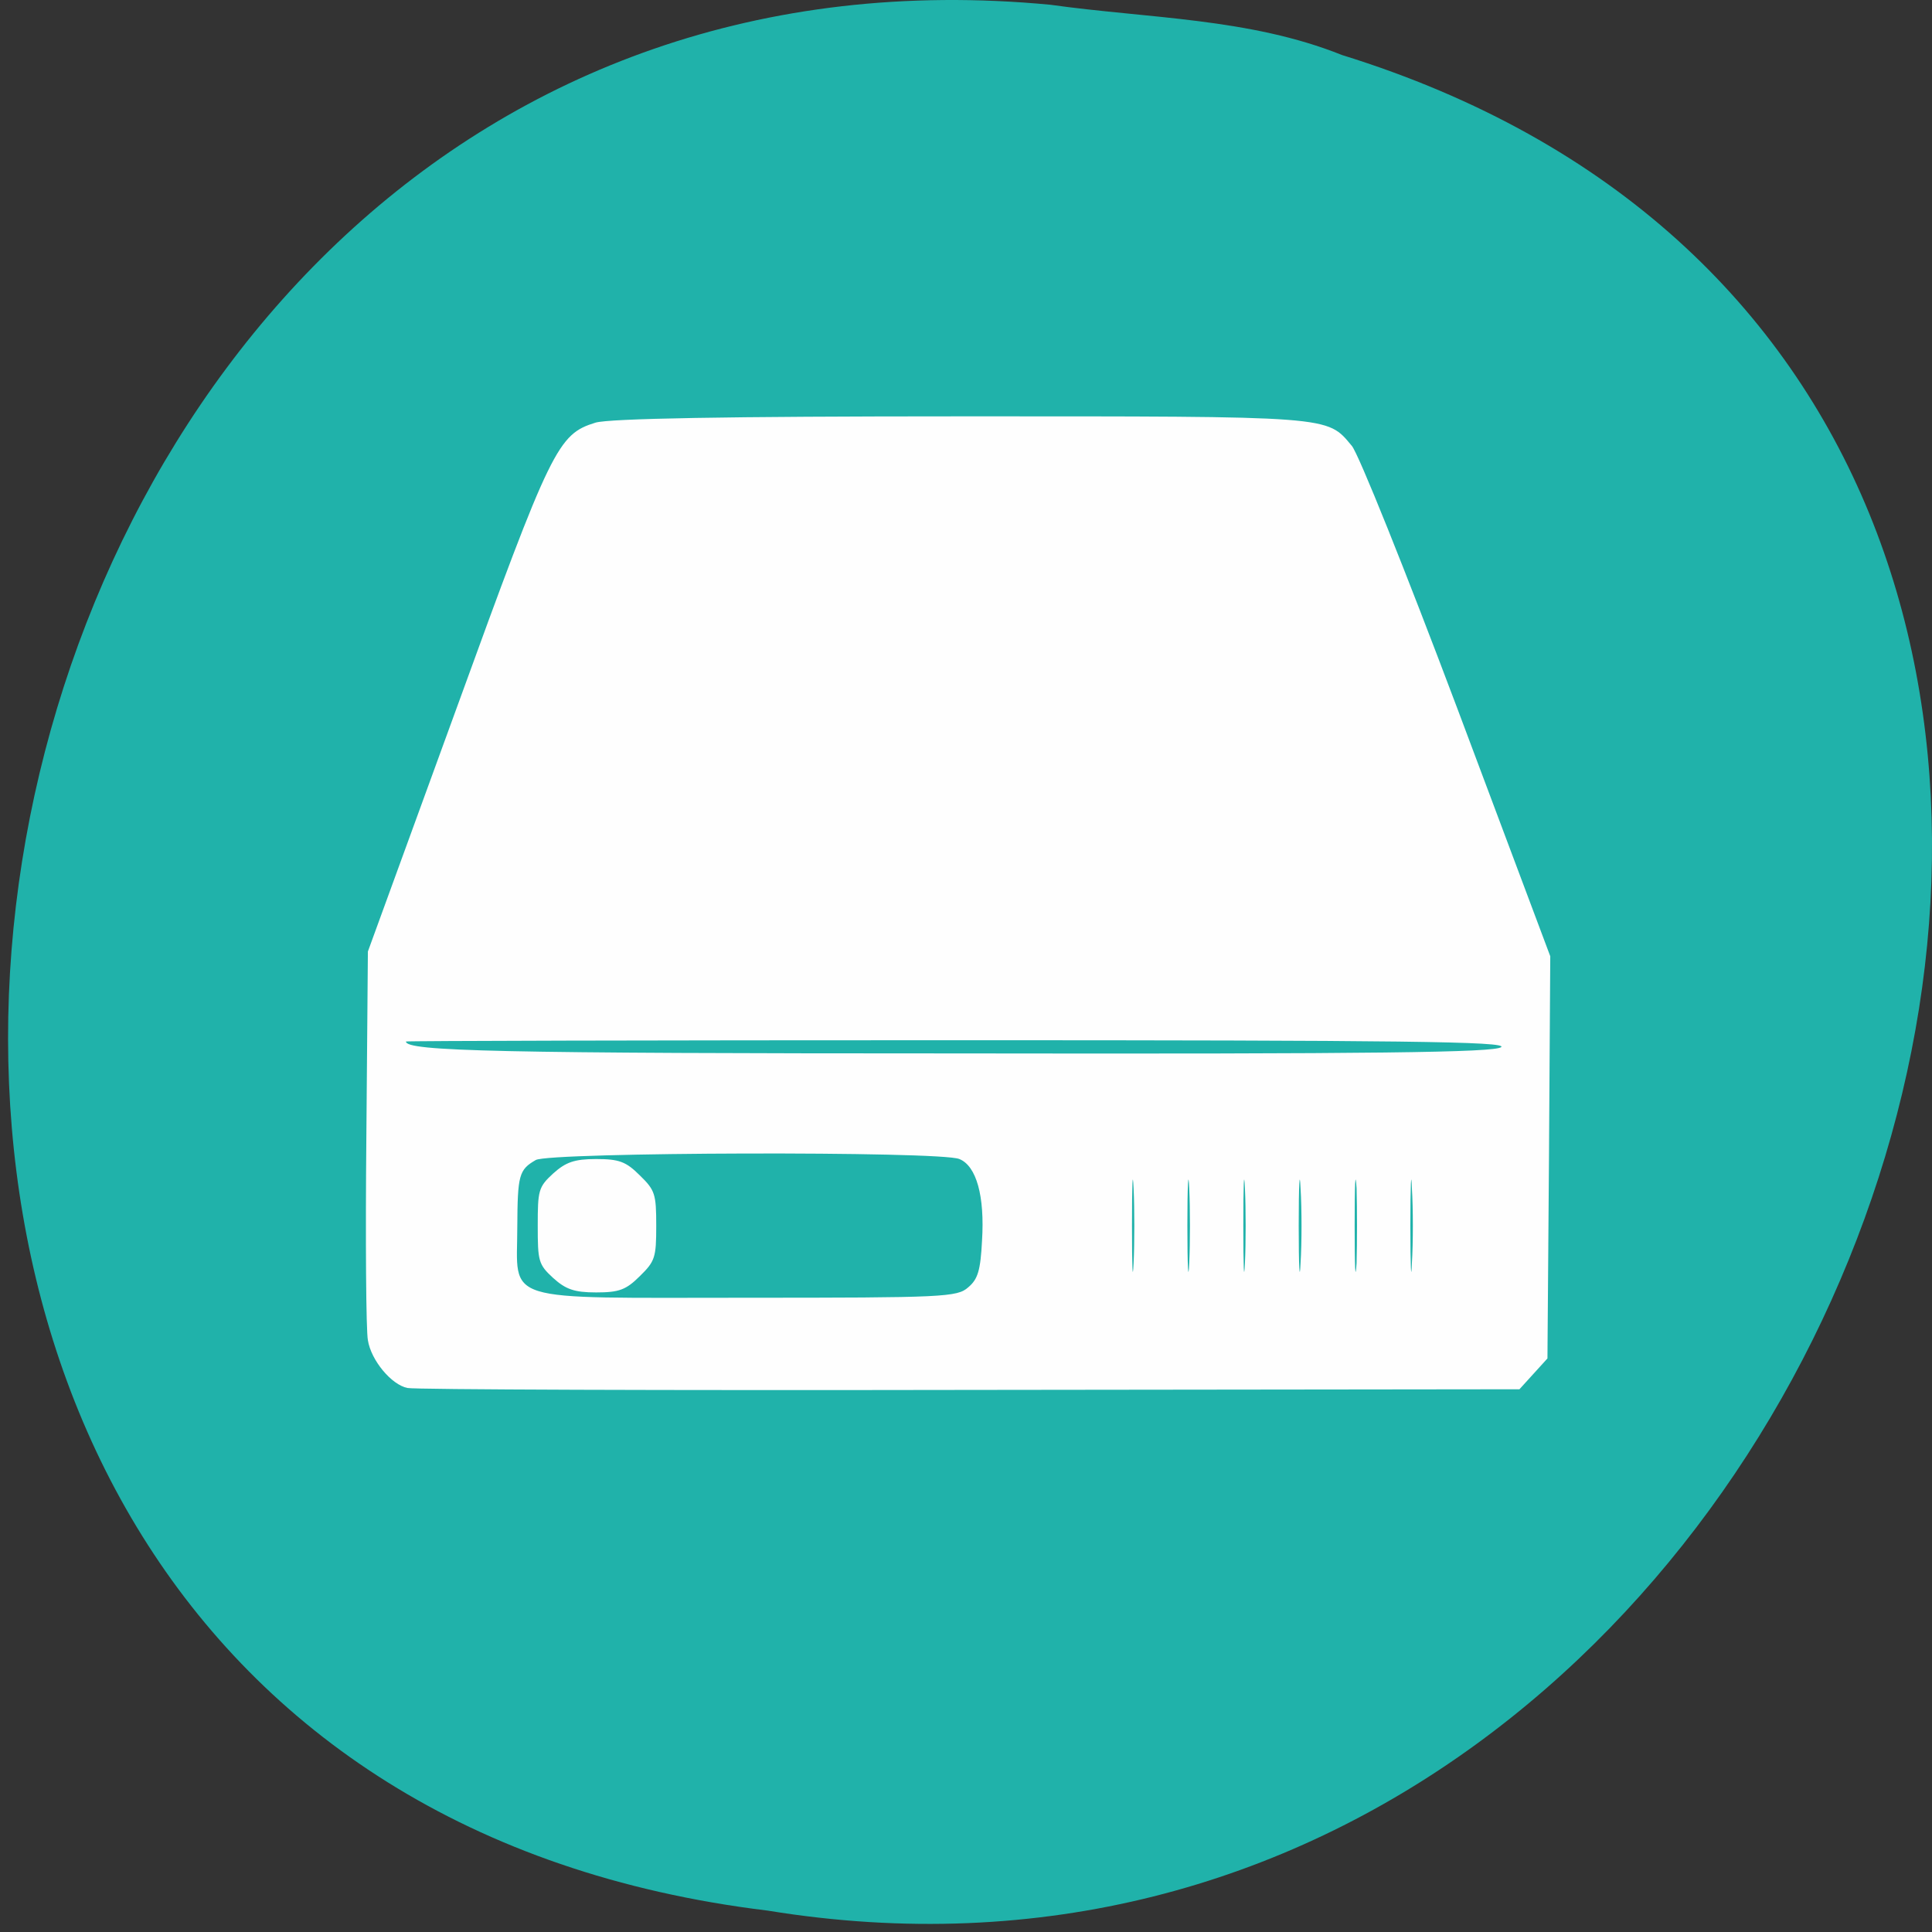 
<svg xmlns="http://www.w3.org/2000/svg" xmlns:xlink="http://www.w3.org/1999/xlink" width="24px" height="24px" viewBox="0 0 24 24" version="1.1">
<rect x="0" y="0" width="24" height="24" fill="#333333" stroke="none"/>
<g id="surface1">
<path style=" stroke:none;fill-rule:nonzero;fill:rgb(12.549%,69.804%,66.667%);fill-opacity:1;" d="M 13.047 0.059 C -1.445 -1.32 -5.352 21.926 9.535 23.734 C 23.223 25.969 30.273 4.898 16.672 0.684 C 15.523 0.223 14.266 0.23 13.047 0.059 Z M 13.047 0.059 "/>
<path style=" stroke:none;fill-rule:nonzero;fill:rgb(99.608%,99.608%,99.608%);fill-opacity:1;" d="M 5.062 17.242 C 4.863 17.203 4.609 16.898 4.57 16.648 C 4.547 16.531 4.539 15.391 4.551 14.125 L 4.57 11.82 L 5.672 8.797 C 6.852 5.547 6.93 5.395 7.398 5.25 C 7.574 5.199 9 5.172 11.945 5.172 C 16.578 5.172 16.48 5.164 16.793 5.539 C 16.875 5.633 17.461 7.094 18.102 8.797 L 19.258 11.879 L 19.242 14.375 L 19.223 16.875 L 18.875 17.258 L 12.039 17.266 C 8.273 17.273 5.141 17.262 5.062 17.242 Z M 12.027 15.992 C 12.148 15.891 12.18 15.781 12.199 15.414 C 12.234 14.855 12.129 14.484 11.918 14.398 C 11.684 14.297 6.828 14.312 6.656 14.41 C 6.445 14.531 6.43 14.598 6.426 15.242 C 6.426 16.195 6.18 16.121 9.281 16.121 C 11.727 16.121 11.891 16.113 12.027 15.992 Z M 6.871 15.875 C 6.688 15.707 6.68 15.664 6.68 15.227 C 6.68 14.789 6.688 14.746 6.871 14.578 C 7.027 14.438 7.133 14.398 7.406 14.398 C 7.691 14.398 7.777 14.43 7.949 14.602 C 8.137 14.785 8.152 14.832 8.152 15.227 C 8.152 15.621 8.137 15.668 7.949 15.852 C 7.777 16.023 7.691 16.055 7.406 16.055 C 7.133 16.055 7.027 16.016 6.871 15.875 Z M 14.082 14.762 C 14.07 14.508 14.062 14.715 14.062 15.227 C 14.062 15.738 14.07 15.945 14.082 15.691 C 14.094 15.438 14.094 15.016 14.082 14.762 Z M 14.773 14.762 C 14.762 14.508 14.75 14.715 14.75 15.227 C 14.75 15.738 14.762 15.945 14.773 15.691 C 14.785 15.438 14.785 15.016 14.773 14.762 Z M 15.465 14.762 C 15.453 14.508 15.445 14.715 15.445 15.227 C 15.445 15.738 15.453 15.945 15.465 15.691 C 15.477 15.438 15.477 15.016 15.465 14.762 Z M 16.156 14.762 C 16.145 14.508 16.133 14.715 16.133 15.227 C 16.133 15.738 16.145 15.945 16.156 15.691 C 16.172 15.438 16.172 15.016 16.156 14.762 Z M 16.852 14.762 C 16.836 14.508 16.828 14.715 16.828 15.227 C 16.828 15.738 16.836 15.945 16.852 15.691 C 16.859 15.438 16.859 15.016 16.852 14.762 Z M 17.539 14.762 C 17.531 14.508 17.52 14.715 17.52 15.227 C 17.52 15.738 17.531 15.945 17.539 15.691 C 17.555 15.438 17.555 15.016 17.539 14.762 Z M 18.648 13.008 C 18.734 12.938 17.398 12.922 11.898 12.922 C 8.125 12.922 5.043 12.93 5.043 12.938 C 5.043 13.059 6.18 13.086 11.93 13.086 C 17.125 13.094 18.562 13.074 18.648 13.008 Z M 18.648 13.008 "/>
</g>
</svg>
